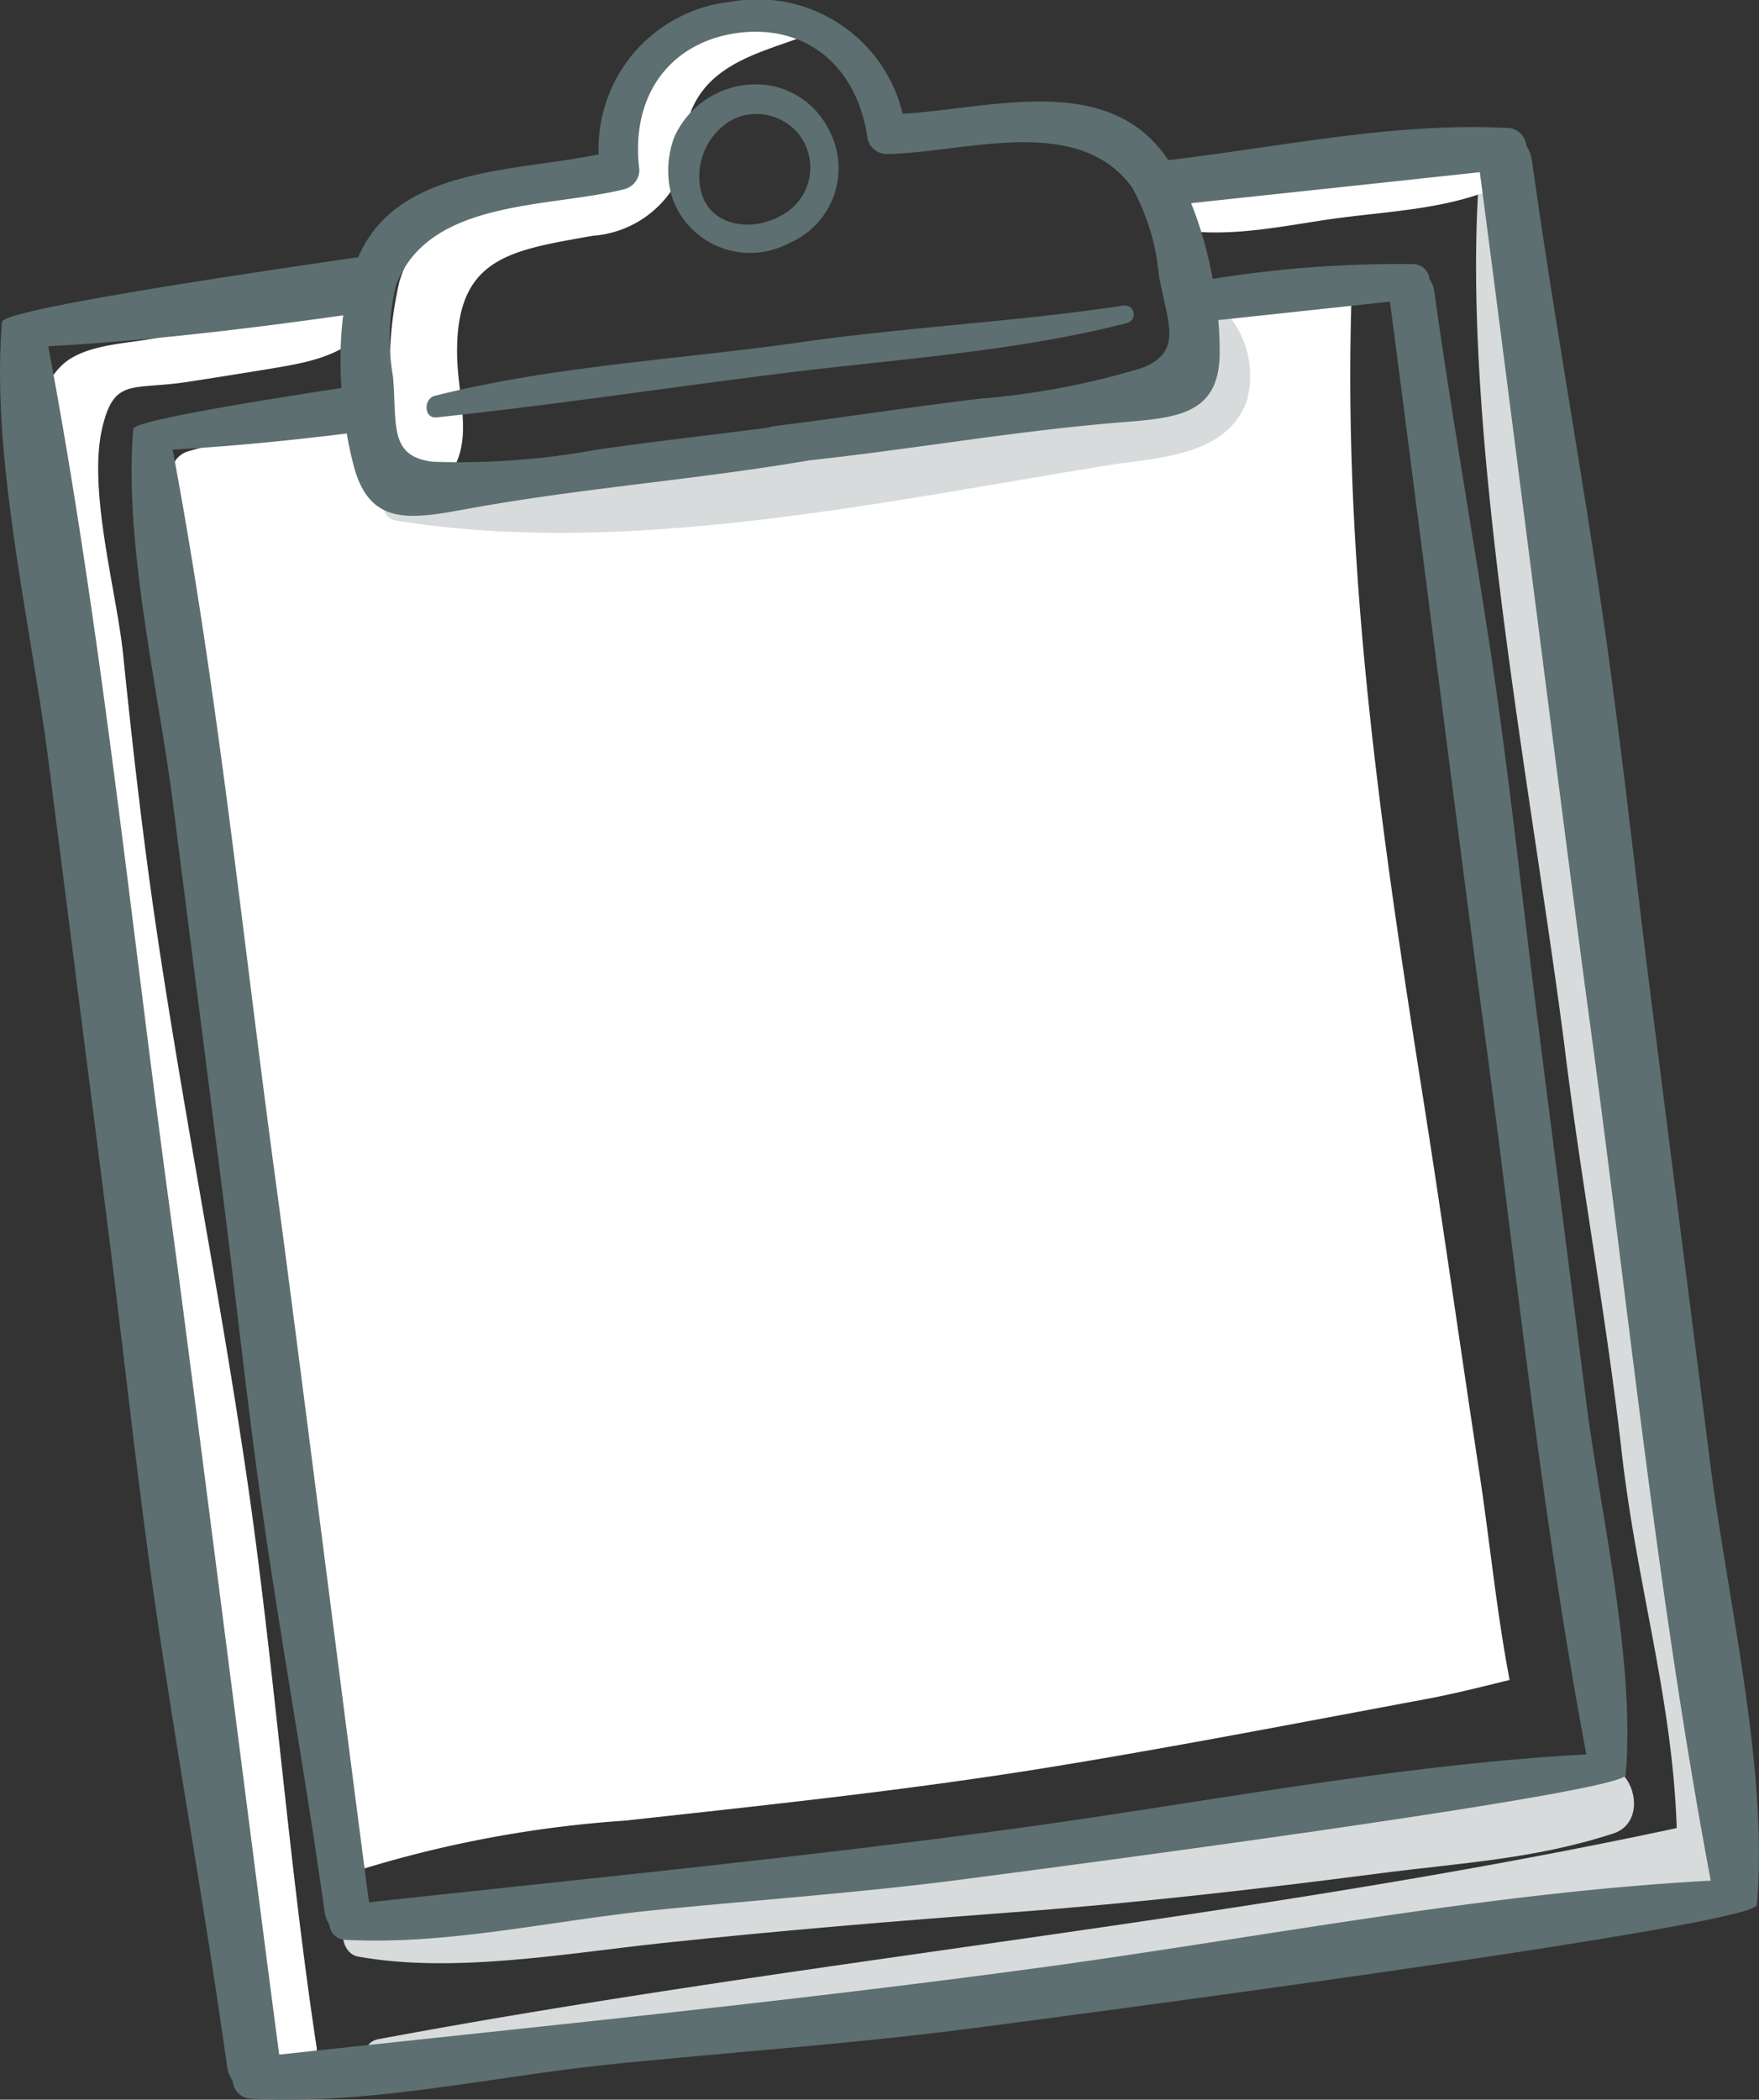 <svg xmlns="http://www.w3.org/2000/svg" viewBox="0 0 73.783 88.053">
  <rect x="0" y="0" width="73.783" height="88.053" fill="#333333" stroke="none"/>
  <defs>
    <style>
      .cls-1 {
        isolation: isolate;
      }

      .cls-2 {
        fill: #fff;
      }

      .cls-3 {
        fill: #d7dbdb;
        mix-blend-mode: multiply;
      }

      .cls-4 {
        fill: #5d6f70;
      }
    </style>
  </defs>
  <title>medical-one</title>
  <g class="cls-1">
    <g id="Шар_2" data-name="Шар 2">
      <g id="BACKGROUND_1" data-name="BACKGROUND 1">
        <g>
          <path class="cls-2" d="M62.06,61.808c-.8-5.252-1.539-10.514-2.367-15.762-1.786-11.318-3.371-22.215-3-33.67-1.844-.377-4.155.172-5.776.42A1.33,1.33,0,0,0,49.9,14.021c-.261,3-16.147,4.689-18.508,5.087q-4.854.819-9.752,1.376c-1.636.189-3.843,1.037-5.3.15a6.227,6.227,0,0,1-.935-1.252l.1-.008c1.031-.09,1.1-1.63.024-1.641a30.054,30.054,0,0,0-7.688,1.209.99.99,0,0,0-.646.807c-.262,4.1.356,8.4.541,12.511A101.75,101.75,0,0,0,9.759,47.965c1.168,5.726,1.93,11.48,2.783,17.26.611,4.134.593,8.454,1.89,12.449a1.211,1.211,0,0,0,.658.743A48.726,48.726,0,0,1,26.2,76.353c6.062-.664,12.054-1.294,18.079-2.281,5.2-.851,10.368-1.855,15.548-2.82,1.159-.216,2.325-.512,3.495-.8C62.77,67.568,62.484,64.588,62.06,61.808Z"/>
          <g>
            <path class="cls-3" d="M50.8,12.541a.684.684,0,0,0-1.057.212c-.448,1.345-.325,2.615-1.783,3.454-2.351,1.353-7.468,1.16-10.182,1.589-7.015,1.11-14.22,1.464-21.18,2.813a.62.62,0,0,0,.018,1.224c9.626,1.553,20.31-.775,29.831-2.316,2.022-.327,5.009-.352,5.853-2.712A3.975,3.975,0,0,0,50.8,12.541Z"/>
            <path class="cls-3" d="M66.855,74.053C58.52,76.09,49.933,76.6,41.4,77.413c-8.857.843-17.812,1.595-26.548,3.14-.735.13-.544,1.372.167,1.5,3.975.718,8.683-.128,12.688-.558,4.921-.527,9.841-.931,14.775-1.3,5.134-.382,10.258-.966,15.363-1.629,3.453-.448,6.551-.6,9.841-1.681C69.257,76.369,68.471,73.658,66.855,74.053Z"/>
            <path class="cls-3" d="M71.031,61.5c-.6-5.893-1.371-11.768-2.107-17.646a137.375,137.375,0,0,0-3.035-17.126,86.764,86.764,0,0,1-2.7-18.672C63.184,7.329,62.07,7,62.022,7.72c-.713,10.776,2.342,26.03,3.667,36.666.7,5.578,1.7,10.916,2.333,16.5.652,5.7,2.124,10.289,2.31,15.777C52.4,80.51,33.916,82.148,15.876,85.516c-.919.171-.616,1.521.292,1.408,9.338-1.163,18.692-2.234,28.018-3.485q6.855-.919,13.682-2.061c4.127-.69,8.635-.961,12.683-2.119a1.23,1.23,0,0,0,2.141-.773C72.917,72.832,71.607,67.12,71.031,61.5Z"/>
            <path class="cls-2" d="M33.219.752c-2.112-.38-4.672-.11-6.124,1.7-.7.871-.519,1.807-.923,2.732-1.089,2.494-2.965,1.854-5.041,2.47a6.178,6.178,0,0,0-4.374,4.136,15.78,15.78,0,0,0,.3,8.249.866.866,0,0,0,1.317.37c1.69-1.461.836-3.476.8-5.5-.072-4.129,2.216-4.4,5.694-5.022a4.371,4.371,0,0,0,3.556-2.329c.419-.866.194-1.814.482-2.678C29.6,2.8,31.653,2.271,33.393,1.642,33.886,1.463,33.619.824,33.219.752Z"/>
            <path class="cls-2" d="M7.892,16.012q1.55-.239,3.1-.492c1.916-.315,3.224-.5,4.618-1.846a.386.386,0,0,0-.322-.664c-3.053.392-6.131.745-9.169,1.239-1.109.18-2.713.262-3.555,1.1-1.47,1.474-.508,3.239-.236,5.049.587,3.905.847,7.882,1.327,11.8,1.147,9.36,2.829,18.633,4.2,27.96,1.261,8.585,1.3,17.627,3.623,26,.273.985,1.959.729,1.8-.317-1.21-7.992-1.77-16.049-2.948-24.044C9.184,54.031,7.636,46.326,6.5,38.552c-.537-3.688-.955-7.382-1.334-11.09-.273-2.672-1.5-6.92-.871-9.545C4.8,15.818,5.541,16.375,7.892,16.012Z"/>
            <path class="cls-2" d="M62.337,6.139c-4.518.124-8.879,1.912-13.344,2.407a.51.51,0,0,0-.071,1.005c2.317.466,4.432.006,6.743-.339,2.287-.341,4.8-.388,6.943-1.28C63.507,7.558,63.45,6.109,62.337,6.139Z"/>
            <g>
              <path class="cls-4" d="M71.751,61.474q-1.217-9.529-2.428-19.056c-.739-5.781-1.343-11.58-2.2-17.346-.894-6.021-1.979-12.02-2.866-18.354a1.421,1.421,0,0,0-.235-.606.809.809,0,0,0-.821-.747C58.194,5.105,53.1,6.3,48.127,6.813c.084.074.17.143.251.227A1.58,1.58,0,0,1,48.7,8.658c4.46-.484,8.921-.953,13.372-1.437C63,14.19,65.75,35.988,66.65,42.6c1.64,12.042,2.86,24.326,5.109,36.268-9.475.511-19.04,2.421-28.431,3.689-10.5,1.417-21.084,2.462-31.616,3.607-.93-6.97-3.679-28.768-4.579-35.377-1.64-12.042-2.86-24.326-5.109-36.267,4.231-.228,8.479-.741,12.722-1.346a3.852,3.852,0,0,1,.5-2.419C7.232,11.913.123,13.064.086,13.5-.4,19.135,1.313,26.272,2.032,31.908Q3.249,41.436,4.46,50.964C5.2,56.745,5.8,62.543,6.659,68.309c.894,6.021,1.979,12.02,2.866,18.355a1.421,1.421,0,0,0,.235.606.809.809,0,0,0,.821.747c5.05.261,10.194-.961,15.2-1.463,5.061-.508,10.139-.856,15.185-1.517,10.1-1.324,32.663-4.381,32.729-5.151C74.184,74.247,72.47,67.11,71.751,61.474Z"/>
              <path class="cls-4" d="M66.535,58.784q-1.033-8.1-2.065-16.2c-.628-4.916-1.142-9.847-1.87-14.75-.76-5.121-1.683-10.222-2.437-15.609a1.209,1.209,0,0,0-.2-.515.687.687,0,0,0-.7-.635,48.931,48.931,0,0,0-9.434.8c.051.04.1.073.154.115a1.564,1.564,0,0,1,.5,1.5q3.912-.418,7.818-.839c.791,5.927,3.129,24.463,3.894,30.083,1.395,10.24,2.433,20.686,4.345,30.841-8.057.434-16.191,2.059-24.177,3.137C33.439,77.916,24.436,78.8,15.48,79.778c-.791-5.927-3.129-24.464-3.894-30.084-1.395-10.24-2.433-20.686-4.345-30.84,2.8-.151,5.607-.451,8.415-.816a2.7,2.7,0,0,1-.421-1.906c-5.378.811-9.615,1.546-9.642,1.853-.414,4.8,1.044,10.865,1.655,15.658q1.034,8.1,2.065,16.2c.628,4.916,1.142,9.847,1.87,14.75.76,5.12,1.682,10.221,2.437,15.608a1.208,1.208,0,0,0,.2.516.687.687,0,0,0,.7.635c4.295.222,8.668-.817,12.927-1.245,4.3-.431,8.622-.727,12.913-1.289C48.951,77.7,68.133,75.1,68.19,74.441,68.6,69.646,67.146,63.577,66.535,58.784Z"/>
              <path class="cls-4" d="M47.128,12.814c-4.476.678-9.084.9-13.588,1.546-5.027.716-10.351.985-15.313,2.243-.454.116-.467.961.094.9,5.034-.534,9.809-1.266,14.629-1.864,4.739-.588,9.735-.9,14.355-2.1A.375.375,0,0,0,47.128,12.814Z"/>
              <path class="cls-4" d="M48.132,5.694c-2.647-2.4-6.958-1.109-10.267-.925a6.26,6.26,0,0,0-7.2-4.695,6.2,6.2,0,0,0-5.554,6.4c-3.244.677-7.743.54-9.68,3.546-1.563,2.427-1.3,6.96-.568,9.607.673,2.415,2.353,2.151,4.665,1.727,4.816-.885,9.589-1.221,14.413-2.048,4.414-.476,8.713-1.247,13.159-1.6,2.343-.187,4.034-.366,4.06-2.873C51.191,12.082,50.27,7.635,48.132,5.694Zm-.244,9.741a32.339,32.339,0,0,1-6.783,1.285c-3.04.361-5.416.75-8.75,1.166a.373.373,0,0,0-.093.043c-2.561.332-4.658.56-7.191.925a32.355,32.355,0,0,1-6.884.511c-1.891-.2-1.532-1.569-1.7-3.555a9.352,9.352,0,0,1,.131-3.862C18,8.325,23.065,8.726,26.2,7.931a.837.837,0,0,0,.619-.8c-.4-3.187,1.353-5.392,4.156-5.753,2.765-.356,4.986,1.318,5.422,4.468a.834.834,0,0,0,.8.612c3.23-.04,8.016-1.735,10.292,1.407a9.384,9.384,0,0,1,1.124,3.7C48.963,13.524,49.664,14.757,47.888,15.435Z"/>
              <path class="cls-4" d="M32.4,3.605a3.739,3.739,0,0,0-4.127,2.17,3.977,3.977,0,0,0-.184.695,3.85,3.85,0,0,0,.132,1.885A3.459,3.459,0,0,0,33.09,10.2a3.408,3.408,0,0,0,1.694-4.727A3.452,3.452,0,0,0,32.4,3.605Zm.386,5.424c-1.24.725-3.062.483-3.4-1.086a2.75,2.75,0,0,1,1.149-2.815,2.2,2.2,0,0,1,1.656-.3,2.336,2.336,0,0,1,1.28.757A2.27,2.27,0,0,1,32.79,9.029Z"/>
            </g>
          </g>
        </g>
      </g>
    </g>
  </g>
</svg>
